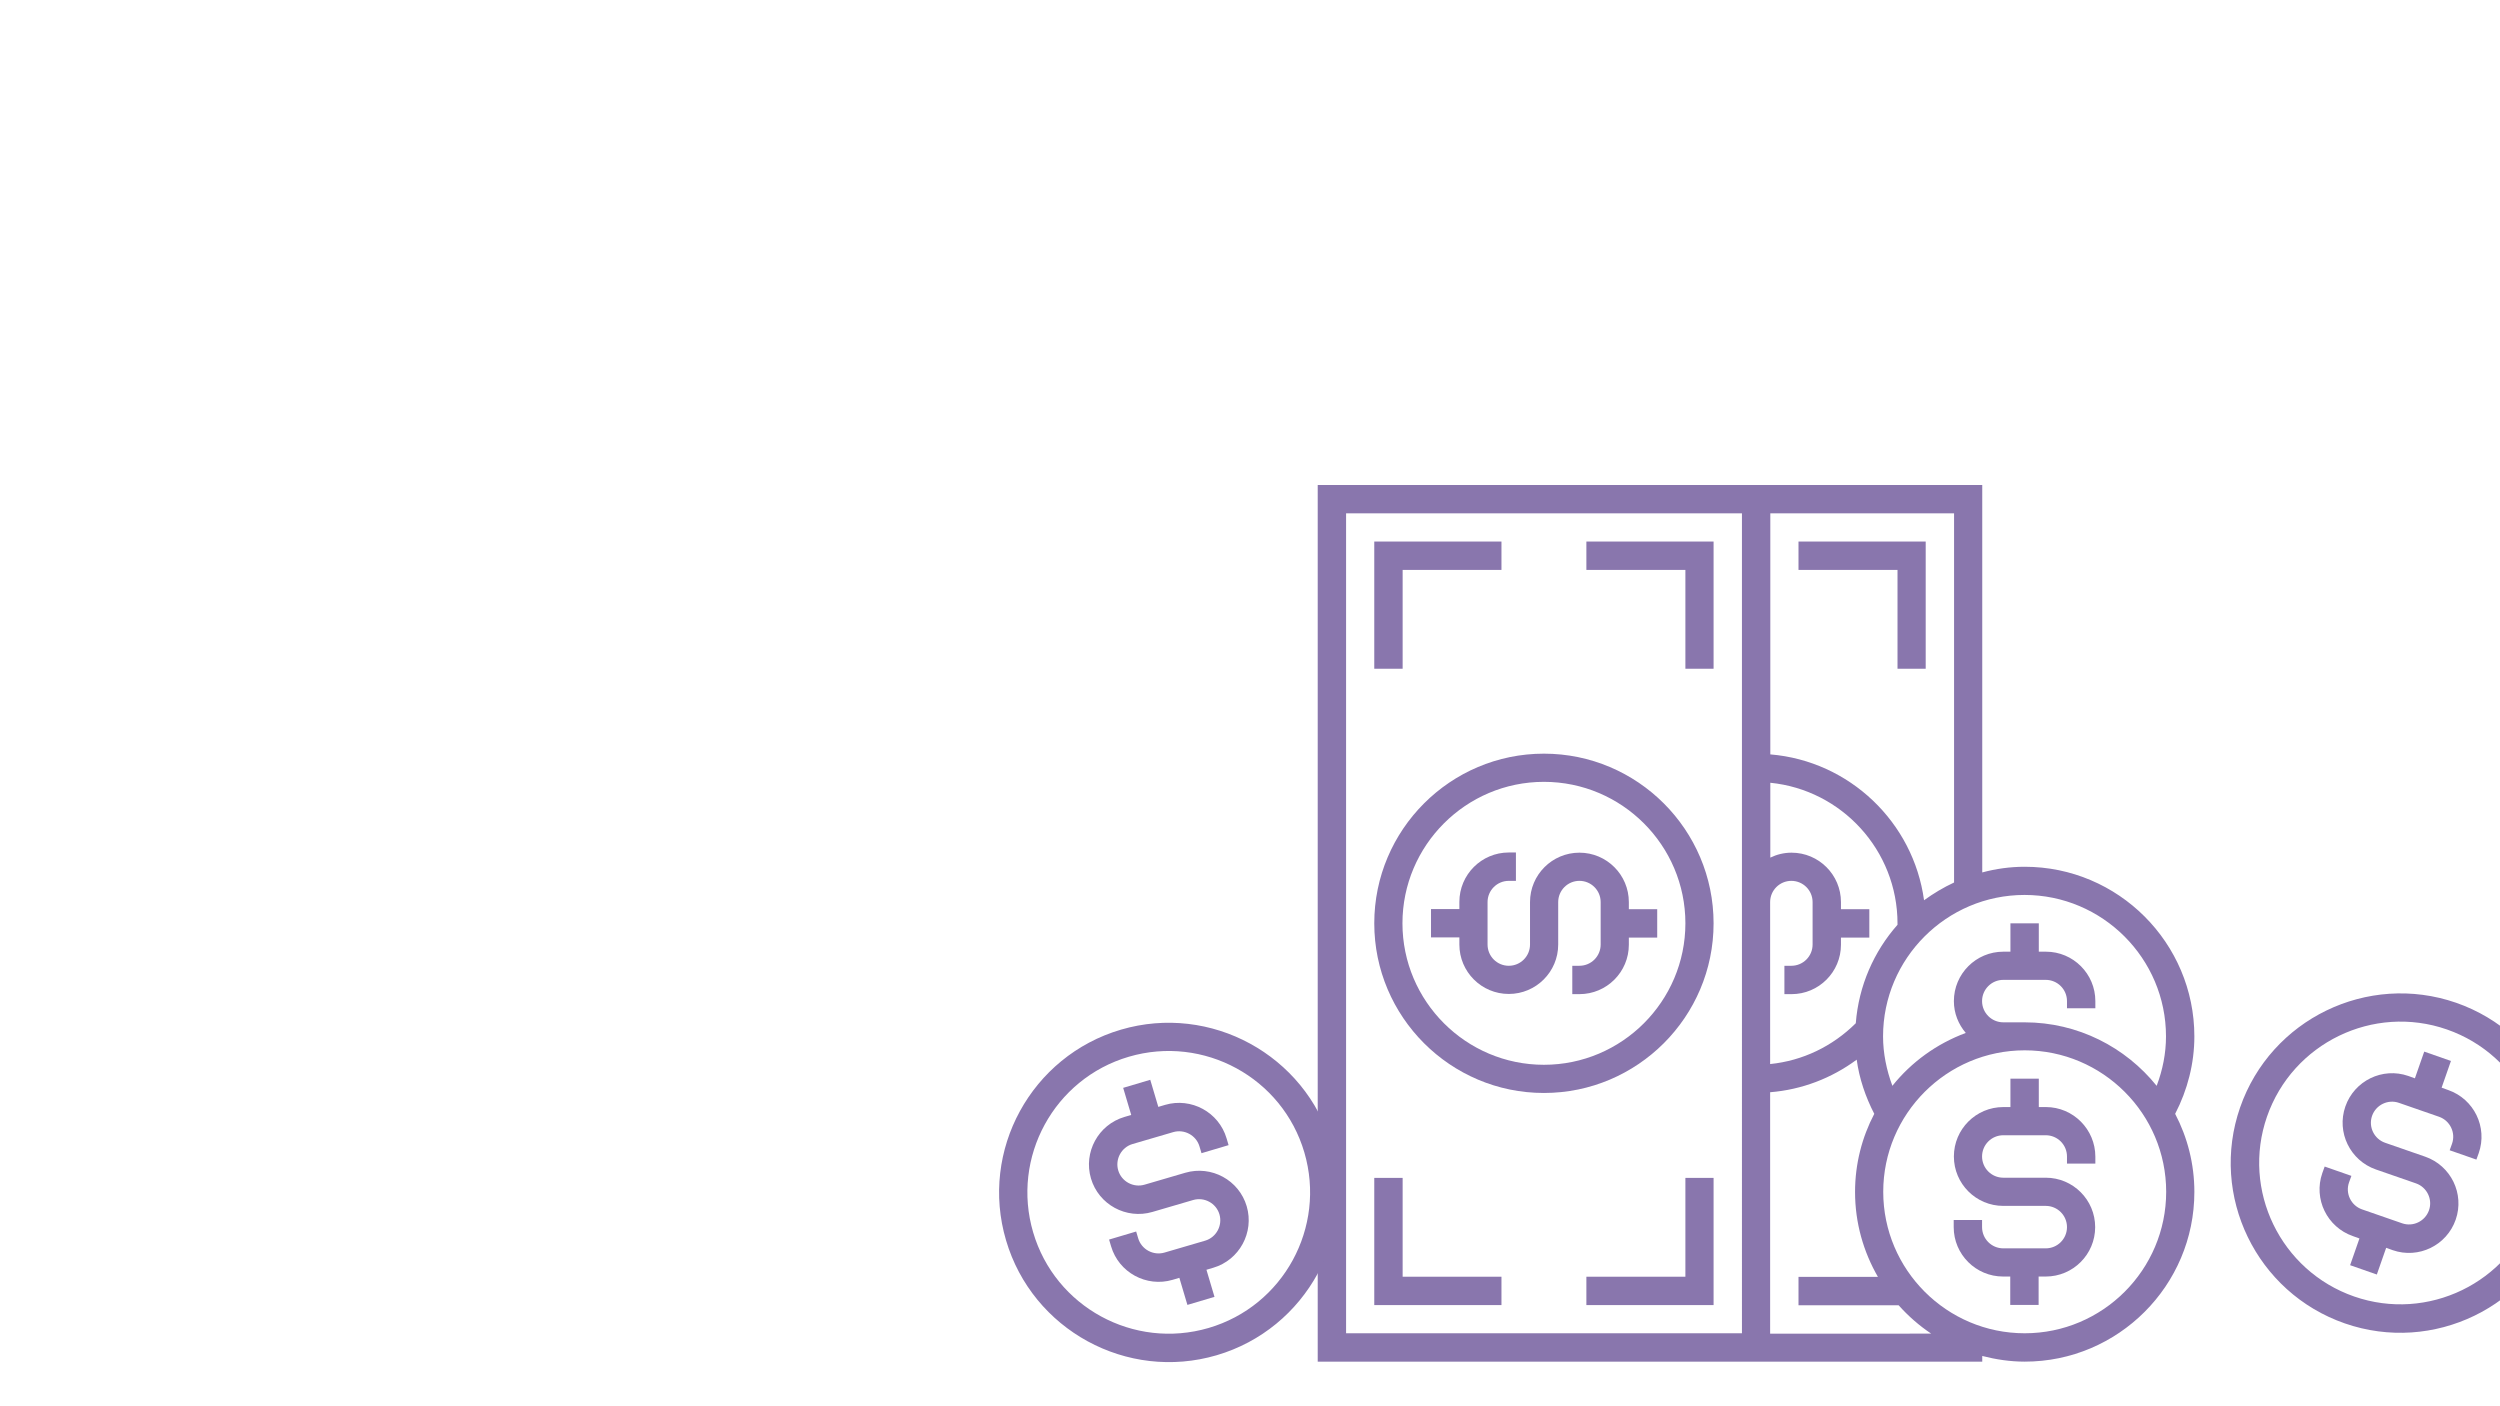 <?xml version="1.0" encoding="utf-8"?>
<!-- Generator: Adobe Illustrator 21.1.0, SVG Export Plug-In . SVG Version: 6.00 Build 0)  -->
<svg version="1.1" id="Layer_1" xmlns="http://www.w3.org/2000/svg" xmlns:xlink="http://www.w3.org/1999/xlink" x="0px" y="0px"
	 viewBox="0 0 1366 768" style="enable-background:new 0 0 1366 768;" xml:space="preserve">
<style type="text/css">
	.st0{fill:#8976AD;}
</style>
<g>
	<path class="st0" d="M890,492.9c0-14.9-12.1-27-27-27s-27,12.1-27,27v23.2c0,6.4-5.2,11.6-11.6,11.6c-6.4,0-11.6-5.2-11.6-11.6
		v-23.2c0-6.4,5.2-11.6,11.6-11.6h3.9v-15.5h-3.9c-14.9,0-27,12.1-27,27v3.9h-15.5v15.5h15.5v3.9c0,14.9,12.1,27,27,27
		c14.9,0,27-12.1,27-27v-23.2c0-6.4,5.2-11.6,11.6-11.6s11.6,5.2,11.6,11.6v23.2c0,6.4-5.2,11.6-11.6,11.6h-3.9v15.5h3.9
		c14.9,0,27-12.1,27-27v-3.9h15.5v-15.5H890V492.9z"/>
	<path class="st0" d="M843.6,411.8c-51.1,0-92.7,41.6-92.7,92.7s41.6,92.7,92.7,92.7c51.1,0,92.7-41.6,92.7-92.7
		S894.7,411.8,843.6,411.8z M843.6,581.8c-42.6,0-77.3-34.7-77.3-77.3s34.7-77.3,77.3-77.3s77.3,34.7,77.3,77.3
		S886.2,581.8,843.6,581.8z"/>
	<polygon class="st0" points="766.4,643.6 750.9,643.6 750.9,713.1 820.4,713.1 820.4,697.6 766.4,697.6 	"/>
	<polygon class="st0" points="920.9,697.6 866.8,697.6 866.8,713.1 936.3,713.1 936.3,643.6 920.9,643.6 	"/>
	<polygon class="st0" points="766.4,311.4 820.4,311.4 820.4,295.9 750.9,295.9 750.9,365.4 766.4,365.4 	"/>
	<polygon class="st0" points="866.8,311.4 920.9,311.4 920.9,365.4 936.3,365.4 936.3,295.9 866.8,295.9 	"/>
	<polygon class="st0" points="1036.8,311.4 1036.8,365.4 1052.2,365.4 1052.2,295.9 982.7,295.9 982.7,311.4 	"/>
	<path class="st0" d="M1117.9,604.9h-3.9v-15.5h-15.5v15.5h-3.9c-14.9,0-27,12.1-27,27c0,14.9,12.1,27,27,27h23.2
		c6.4,0,11.6,5.2,11.6,11.6c0,6.4-5.2,11.6-11.6,11.6h-23.2c-6.4,0-11.6-5.2-11.6-11.6v-3.9h-15.5v3.9c0,14.9,12.1,27,27,27h3.9
		v15.5h15.5v-15.5h3.9c14.9,0,27-12.1,27-27c0-14.9-12.1-27-27-27h-23.2c-6.4,0-11.6-5.2-11.6-11.6c0-6.4,5.2-11.6,11.6-11.6h23.2
		c6.4,0,11.6,5.2,11.6,11.6v3.9h15.5V632C1144.9,617.1,1132.8,604.9,1117.9,604.9z"/>
	<path class="st0" d="M1199,566.3c0-51.1-41.6-92.7-92.7-92.7c-8,0-15.8,1.1-23.2,3.1V265H967.2h-7.7H720v479h239.5h7.7h115.9v-3.1
		c7.4,1.9,15.2,3.1,23.2,3.1c51.1,0,92.7-41.6,92.7-92.7c0-15.4-3.8-29.9-10.5-42.7C1195.3,595.5,1199,581,1199,566.3z
		 M1183.5,566.3c0,9.2-1.8,18.3-5.1,27c-17-21.1-43-34.7-72.2-34.7h-11.6c-6.4,0-11.6-5.2-11.6-11.6s5.2-11.6,11.6-11.6h23.2
		c6.4,0,11.6,5.2,11.6,11.6v3.9h15.5V547c0-14.9-12.1-27-27-27h-3.9v-15.5h-15.5V520h-3.9c-14.9,0-27,12.1-27,27
		c0,6.7,2.5,12.7,6.5,17.4c-15.9,5.9-29.7,15.9-40.1,28.9c-3.2-8.6-5.1-17.8-5.1-27c0-42.6,34.7-77.3,77.3-77.3
		S1183.5,523.7,1183.5,566.3z M967.2,581.4v-88.5c0-6.4,5.2-11.6,11.6-11.6s11.6,5.2,11.6,11.6v23.2c0,6.4-5.2,11.6-11.6,11.6H975
		v15.5h3.9c14.9,0,27-12.1,27-27v-3.9h15.5v-15.5h-15.5v-3.9c0-14.9-12.1-27-27-27c-4.2,0-8.1,1-11.6,2.7v-40.9
		c39,3.9,69.5,36.9,69.5,76.9c0,0.2,0,0.5,0,0.7c-12.9,14.6-21.2,33.3-22.8,53.8C1001.2,571.8,984.9,579.6,967.2,581.4z
		 M1067.7,280.5v201.7c-5.8,2.7-11.3,6-16.4,9.7c-5.8-42.6-40.7-76.1-84-79.7V280.5H1067.7z M951.8,728.5H735.5V280.5h216.3V728.5z
		 M967.2,728.5V596.8c17.3-1.4,33.5-7.6,47.3-17.8c1.4,10.3,4.8,20.3,9.6,29.6c-6.7,12.8-10.5,27.3-10.5,42.7
		c0,16.9,4.6,32.7,12.5,46.4h-43.4v15.5h54.7c5.3,5.9,11.2,11.1,17.8,15.5H967.2z M1106.3,728.5c-42.6,0-77.3-34.7-77.3-77.3
		s34.7-77.3,77.3-77.3s77.3,34.7,77.3,77.3S1148.9,728.5,1106.3,728.5z"/>
	<path class="st0" d="M1315.9,587.9c-14.1-4.9-29.5,2.6-34.4,16.7c-4.9,14.1,2.6,29.5,16.7,34.4l21.9,7.6c6,2.1,9.2,8.7,7.1,14.7
		c-2.1,6-8.7,9.2-14.7,7.1l-21.9-7.6c-6-2.1-9.2-8.7-7.1-14.7l1.3-3.6l-14.6-5.1l-1.3,3.6c-4.9,14.1,2.6,29.5,16.7,34.4l3.6,1.3
		l-5.1,14.6l14.6,5.1l5.1-14.6l3.6,1.3c14.1,4.9,29.5-2.6,34.4-16.7c4.9-14.1-2.6-29.5-16.7-34.4l-21.9-7.6c-6-2.1-9.2-8.7-7.1-14.7
		s8.7-9.2,14.7-7.1l21.9,7.6c6,2.1,9.2,8.7,7.1,14.7l-1.3,3.6l14.6,5.1l1.3-3.6c4.9-14.1-2.6-29.5-16.7-34.4l-3.6-1.3l5.1-14.6
		l-14.6-5.1l-5.1,14.6L1315.9,587.9z"/>
	<path class="st0" d="M1224,605.1c-16.8,48.3,8.9,101.2,57.2,118c48.3,16.8,101.2-8.9,118-57.2s-8.9-101.2-57.2-118
		C1293.7,531.2,1240.8,556.8,1224,605.1z M1384.6,660.8c-14,40.2-58.1,61.6-98.3,47.6c-40.2-14-61.6-58.1-47.6-98.3
		c14-40.2,58.1-61.6,98.3-47.6C1377.2,576.5,1398.6,620.6,1384.6,660.8z"/>
	<path class="st0" d="M614.4,610.3c-14.3,4.2-22.5,19.3-18.3,33.6s19.3,22.5,33.6,18.3l22.2-6.5c6.1-1.8,12.6,1.7,14.4,7.8
		s-1.7,12.6-7.8,14.4l-22.2,6.5c-6.1,1.8-12.6-1.7-14.4-7.8l-1.1-3.7l-14.8,4.4l1.1,3.7c4.2,14.3,19.3,22.5,33.6,18.3l3.7-1.1
		l4.4,14.8l14.8-4.4l-4.4-14.8l3.7-1.1c14.3-4.2,22.5-19.3,18.3-33.6c-4.2-14.3-19.3-22.5-33.6-18.3l-22.2,6.5
		c-6.1,1.8-12.6-1.7-14.4-7.8s1.7-12.6,7.8-14.4l22.2-6.5c6.1-1.8,12.6,1.7,14.4,7.8l1.1,3.7l14.8-4.4l-1.1-3.7
		c-4.2-14.3-19.3-22.5-33.6-18.3l-3.7,1.1l-4.4-14.8l-14.8,4.4l4.4,14.8L614.4,610.3z"/>
	<path class="st0" d="M549.7,677.7c14.4,49,66.1,77.2,115.1,62.8s77.2-66.1,62.8-115.1s-66.1-77.2-115.1-62.8
		S535.2,628.6,549.7,677.7z M712.7,629.7c12,40.9-11.4,83.9-52.3,95.9c-40.9,12-83.9-11.4-95.9-52.3c-12-40.9,11.4-83.9,52.3-95.9
		C657.7,565.4,700.7,588.8,712.7,629.7z"/>
</g>
</svg>
